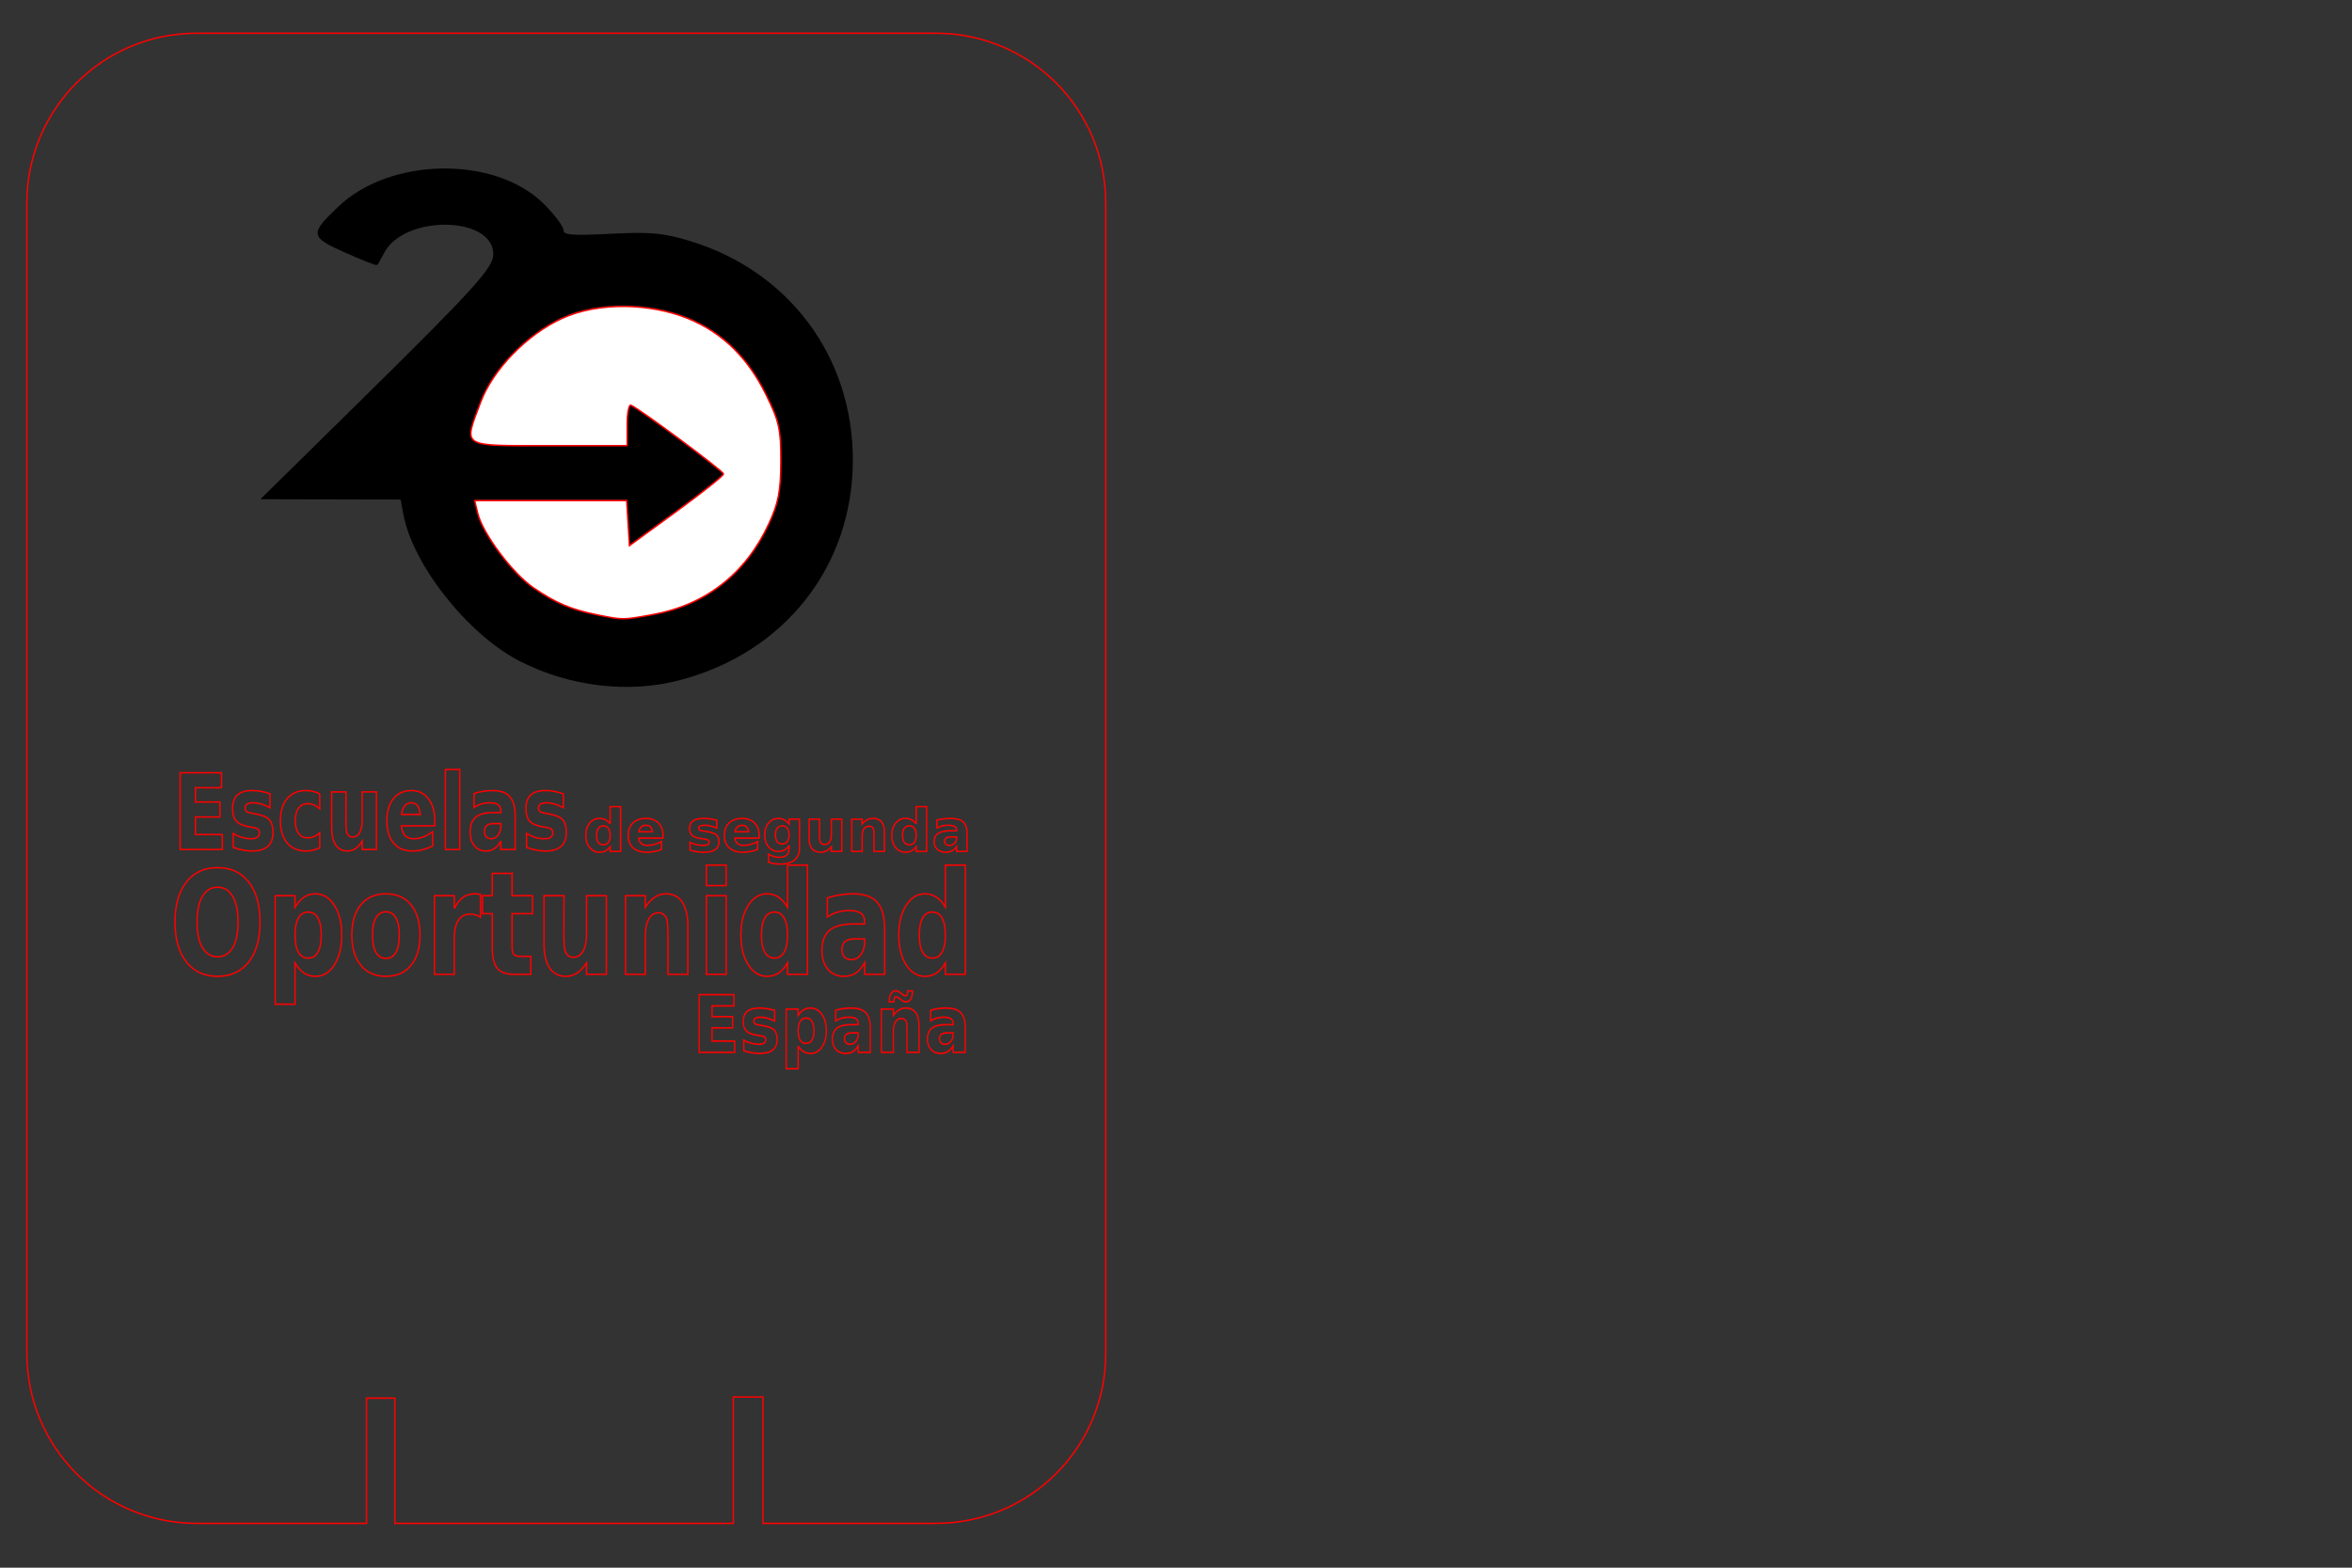 <?xml version="1.0" encoding="UTF-8" standalone="no"?>
<!-- Created with Inkscape (http://www.inkscape.org/) -->

<svg
   xmlns:dc="http://purl.org/dc/elements/1.1/"
   xmlns:cc="http://creativecommons.org/ns#"
   xmlns:rdf="http://www.w3.org/1999/02/22-rdf-syntax-ns#"
   xmlns:svg="http://www.w3.org/2000/svg"
   xmlns="http://www.w3.org/2000/svg"
   xmlns:sodipodi="http://sodipodi.sourceforge.net/DTD/sodipodi-0.dtd"
   xmlns:inkscape="http://www.inkscape.org/namespaces/inkscape"
   width="457.2mm"
   height="304.8mm"
   viewBox="0 0 1620 1080"
   id="svg2"
   version="1.1"
   inkscape:version="0.91 r13725"
   sodipodi:docname="Cartel-logo-E2O.svg">
  <rect x="0" y="0" width="1620" height="1080" fill="#333333" stroke="none"/>
  <defs
     id="defs4" />
  <sodipodi:namedview
     id="base"
     pagecolor="#ffffff"
     bordercolor="#666666"
     borderopacity="1.0"
     inkscape:pageopacity="0.0"
     inkscape:pageshadow="2"
     inkscape:zoom="0.82005988"
     inkscape:cx="417.97419"
     inkscape:cy="536.01791"
     inkscape:document-units="px"
     inkscape:current-layer="layer2"
     showgrid="false"
     inkscape:window-width="1855"
     inkscape:window-height="1056"
     inkscape:window-x="69"
     inkscape:window-y="1048"
     inkscape:window-maximized="1"
     showguides="true"
     inkscape:guide-bbox="true"
     inkscape:snap-global="false" />
  <g
     inkscape:groupmode="layer"
     id="layer2"
     inkscape:label="Layer 2"
     style="display:inline">
    <path
       inkscape:connector-curvature="0"
       id="path3570"
       style="font-style:normal;font-variant:normal;font-weight:bold;font-stretch:normal;font-size:medium;line-height:125%;font-family:sans-serif;-inkscape-font-specification:'sans-serif Bold';letter-spacing:0px;word-spacing:0px;fill:none;fill-opacity:1;stroke:#ff0000;stroke-width:1px;stroke-linecap:butt;stroke-linejoin:miter;stroke-opacity:1"
       d="m 124.072,532.361 28.475,0 0,10.306 -17.923,0 0,9.846 16.855,0 0,10.306 -16.855,0 0,12.112 18.526,0 0,10.306 -29.077,0 0,-52.875 z" />
    <path
       inkscape:connector-curvature="0"
       id="path3572"
       style="font-style:normal;font-variant:normal;font-weight:bold;font-stretch:normal;font-size:medium;line-height:125%;font-family:sans-serif;-inkscape-font-specification:'sans-serif Bold';letter-spacing:0px;word-spacing:0px;fill:none;fill-opacity:1;stroke:#ff0000;stroke-width:1px;stroke-linecap:butt;stroke-linejoin:miter;stroke-opacity:1"
       d="m 185.981,546.81 0,9.633 q -3.152,-1.7 -6.084,-2.55 -2.932,-0.85 -5.536,-0.85 -2.795,0 -4.166,0.921 -1.343,0.885 -1.343,2.762 0,1.523 1.014,2.337 1.041,0.815 3.7,1.204 l 1.727,0.319 q 7.537,1.24 10.14,4.073 2.604,2.833 2.604,8.889 0,6.339 -3.618,9.527 -3.618,3.187 -10.798,3.187 -3.042,0 -6.303,-0.637 -3.234,-0.602 -6.66,-1.842 l 0,-9.633 q 2.932,1.842 6.002,2.762 3.097,0.921 6.276,0.921 2.878,0 4.33,-1.027 1.453,-1.027 1.453,-3.046 0,-1.7 -1.014,-2.514 -0.987,-0.85 -3.974,-1.31 l -1.727,-0.284 q -6.55,-1.062 -9.181,-3.931 -2.631,-2.869 -2.631,-8.712 0,-6.304 3.344,-9.35 3.344,-3.046 10.25,-3.046 2.713,0 5.7,0.531 2.987,0.531 6.495,1.665 z" />
    <path
       inkscape:connector-curvature="0"
       id="path3574"
       style="font-style:normal;font-variant:normal;font-weight:bold;font-stretch:normal;font-size:medium;line-height:125%;font-family:sans-serif;-inkscape-font-specification:'sans-serif Bold';letter-spacing:0px;word-spacing:0px;fill:none;fill-opacity:1;stroke:#ff0000;stroke-width:1px;stroke-linecap:butt;stroke-linejoin:miter;stroke-opacity:1"
       d="m 220.238,546.81 0,10.341 q -2.001,-1.771 -4.029,-2.621 -2.001,-0.85 -4.166,-0.85 -4.111,0 -6.413,3.117 -2.275,3.081 -2.275,8.641 0,5.56 2.275,8.677 2.302,3.081 6.413,3.081 2.302,0 4.358,-0.885 2.083,-0.885 3.837,-2.621 l 0,10.377 q -2.302,1.098 -4.686,1.629 -2.357,0.567 -4.741,0.567 -8.304,0 -12.99,-5.489 -4.686,-5.525 -4.686,-15.335 0,-9.81 4.686,-15.299 4.686,-5.525 12.99,-5.525 2.412,0 4.741,0.567 2.357,0.531 4.686,1.629 z" />
    <path
       inkscape:connector-curvature="0"
       id="path3576"
       style="font-style:normal;font-variant:normal;font-weight:bold;font-stretch:normal;font-size:medium;line-height:125%;font-family:sans-serif;-inkscape-font-specification:'sans-serif Bold';letter-spacing:0px;word-spacing:0px;fill:none;fill-opacity:1;stroke:#ff0000;stroke-width:1px;stroke-linecap:butt;stroke-linejoin:miter;stroke-opacity:1"
       d="m 228.432,569.795 0,-24.224 9.866,0 0,3.967 q 0,3.223 -0.029,8.11 -0.029,4.852 -0.029,6.481 0,4.781 0.192,6.906 0.192,2.089 0.658,3.046 0.603,1.24 1.562,1.912 0.987,0.673 2.247,0.673 3.069,0 4.823,-3.046 1.754,-3.046 1.754,-8.464 l 0,-19.585 9.811,0 0,39.665 -9.811,0 0,-5.737 q -2.22,3.471 -4.714,5.135 -2.467,1.629 -5.454,1.629 -5.317,0 -8.112,-4.214 -2.768,-4.214 -2.768,-12.254 z" />
    <path
       inkscape:connector-curvature="0"
       id="path3578"
       style="font-style:normal;font-variant:normal;font-weight:bold;font-stretch:normal;font-size:medium;line-height:125%;font-family:sans-serif;-inkscape-font-specification:'sans-serif Bold';letter-spacing:0px;word-spacing:0px;fill:none;fill-opacity:1;stroke:#ff0000;stroke-width:1px;stroke-linecap:butt;stroke-linejoin:miter;stroke-opacity:1"
       d="m 299.413,565.297 0,3.612 -22.939,0 q 0.356,4.462 2.494,6.694 2.138,2.231 5.974,2.231 3.097,0 6.331,-1.169 3.261,-1.204 6.687,-3.612 l 0,9.775 q -3.481,1.7 -6.961,2.55 -3.481,0.885 -6.961,0.885 -8.331,0 -12.963,-5.454 -4.604,-5.489 -4.604,-15.37 0,-9.704 4.522,-15.264 4.549,-5.56 12.497,-5.56 7.235,0 11.565,5.631 4.357,5.631 4.357,15.052 z m -10.085,-4.214 q 0,-3.612 -1.644,-5.808 -1.617,-2.231 -4.248,-2.231 -2.85,0 -4.632,2.09 -1.781,2.054 -2.22,5.95 l 12.744,0 z" />
    <path
       inkscape:connector-curvature="0"
       id="path3580"
       style="font-style:normal;font-variant:normal;font-weight:bold;font-stretch:normal;font-size:medium;line-height:125%;font-family:sans-serif;-inkscape-font-specification:'sans-serif Bold';letter-spacing:0px;word-spacing:0px;fill:none;fill-opacity:1;stroke:#ff0000;stroke-width:1px;stroke-linecap:butt;stroke-linejoin:miter;stroke-opacity:1"
       d="m 306.813,530.129 9.811,0 0,55.106 -9.811,0 0,-55.106 z" />
    <path
       inkscape:connector-curvature="0"
       id="path3582"
       style="font-style:normal;font-variant:normal;font-weight:bold;font-stretch:normal;font-size:medium;line-height:125%;font-family:sans-serif;-inkscape-font-specification:'sans-serif Bold';letter-spacing:0px;word-spacing:0px;fill:none;fill-opacity:1;stroke:#ff0000;stroke-width:1px;stroke-linecap:butt;stroke-linejoin:miter;stroke-opacity:1"
       d="m 339.864,567.386 q -3.069,0 -4.632,1.346 -1.535,1.346 -1.535,3.967 0,2.408 1.233,3.789 1.261,1.346 3.481,1.346 2.768,0 4.659,-2.55 1.891,-2.585 1.891,-6.446 l 0,-1.452 -5.097,0 z m 14.991,-4.781 0,22.63 -9.893,0 0,-5.879 q -1.973,3.612 -4.44,5.277 -2.467,1.629 -6.002,1.629 -4.769,0 -7.756,-3.577 -2.96,-3.612 -2.96,-9.35 0,-6.977 3.7,-10.235 3.727,-3.258 11.675,-3.258 l 5.783,0 0,-0.992 q 0,-3.01 -1.836,-4.391 -1.836,-1.417 -5.728,-1.417 -3.152,0 -5.865,0.815 -2.713,0.815 -5.043,2.444 l 0,-9.668 q 3.152,-0.992 6.331,-1.487 3.179,-0.531 6.358,-0.531 8.304,0 11.976,4.25 3.7,4.214 3.7,13.741 z" />
    <path
       inkscape:connector-curvature="0"
       id="path3584"
       style="font-style:normal;font-variant:normal;font-weight:bold;font-stretch:normal;font-size:medium;line-height:125%;font-family:sans-serif;-inkscape-font-specification:'sans-serif Bold';letter-spacing:0px;word-spacing:0px;fill:none;fill-opacity:1;stroke:#ff0000;stroke-width:1px;stroke-linecap:butt;stroke-linejoin:miter;stroke-opacity:1"
       d="m 388.016,546.81 0,9.633 q -3.152,-1.7 -6.084,-2.55 -2.932,-0.85 -5.536,-0.85 -2.795,0 -4.166,0.921 -1.343,0.885 -1.343,2.762 0,1.523 1.014,2.337 1.041,0.815 3.7,1.204 l 1.727,0.319 q 7.537,1.24 10.14,4.073 2.604,2.833 2.604,8.889 0,6.339 -3.618,9.527 -3.618,3.187 -10.798,3.187 -3.042,0 -6.303,-0.637 -3.234,-0.602 -6.66,-1.842 l 0,-9.633 q 2.932,1.842 6.002,2.762 3.097,0.921 6.276,0.921 2.878,0 4.33,-1.027 1.452,-1.027 1.452,-3.046 0,-1.7 -1.014,-2.514 -0.987,-0.85 -3.974,-1.31 l -1.727,-0.284 q -6.55,-1.062 -9.181,-3.931 -2.631,-2.869 -2.631,-8.712 0,-6.304 3.343,-9.35 3.344,-3.046 10.25,-3.046 2.713,0 5.7,0.531 2.987,0.531 6.495,1.665 z" />
    <path
       inkscape:connector-curvature="0"
       id="path4395"
       style="font-style:normal;font-variant:normal;font-weight:bold;font-stretch:normal;font-size:medium;line-height:125%;font-family:sans-serif;-inkscape-font-specification:'sans-serif Bold';letter-spacing:0px;word-spacing:0px;fill:none;fill-opacity:1;stroke:#ff0000;stroke-width:1px;stroke-linecap:butt;stroke-linejoin:miter;stroke-opacity:1"
       d="m 149.828,611.218 q -6.711,0 -10.409,6.285 -3.699,6.284 -3.699,17.693 0,11.36 3.699,17.645 3.699,6.285 10.409,6.285 6.749,0 10.448,-6.285 3.699,-6.285 3.699,-17.645 0,-11.409 -3.699,-17.693 -3.699,-6.285 -10.448,-6.285 z m 0,-13.488 q 13.727,0 21.505,9.958 7.778,9.959 7.778,27.507 0,17.5 -7.778,27.459 -7.778,9.959 -21.505,9.959 -13.689,0 -21.505,-9.959 -7.778,-9.959 -7.778,-27.459 0,-17.548 7.778,-27.507 7.817,-9.958 21.505,-9.958 z" />
    <path
       inkscape:connector-curvature="0"
       id="path4397"
       style="font-style:normal;font-variant:normal;font-weight:bold;font-stretch:normal;font-size:medium;line-height:125%;font-family:sans-serif;-inkscape-font-specification:'sans-serif Bold';letter-spacing:0px;word-spacing:0px;fill:none;fill-opacity:1;stroke:#ff0000;stroke-width:1px;stroke-linecap:butt;stroke-linejoin:miter;stroke-opacity:1"
       d="m 203.209,663.38 0,28.425 -13.65,0 0,-74.737 13.65,0 0,7.928 q 2.822,-4.738 6.253,-6.961 3.432,-2.272 7.893,-2.272 7.893,0 12.964,7.976 5.071,7.928 5.071,20.449 0,12.521 -5.071,20.497 -5.071,7.928 -12.964,7.928 -4.461,0 -7.893,-2.224 -3.432,-2.272 -6.253,-7.01 z m 9.075,-35.048 q -4.385,0 -6.749,4.109 -2.326,4.061 -2.326,11.747 0,7.686 2.326,11.796 2.364,4.061 6.749,4.061 4.385,0 6.673,-4.061 2.326,-4.061 2.326,-11.796 0,-7.735 -2.326,-11.796 -2.288,-4.061 -6.673,-4.061 z" />
    <path
       inkscape:connector-curvature="0"
       id="path4399"
       style="font-style:normal;font-variant:normal;font-weight:bold;font-stretch:normal;font-size:medium;line-height:125%;font-family:sans-serif;-inkscape-font-specification:'sans-serif Bold';letter-spacing:0px;word-spacing:0px;fill:none;fill-opacity:1;stroke:#ff0000;stroke-width:1px;stroke-linecap:butt;stroke-linejoin:miter;stroke-opacity:1"
       d="m 265.857,628.138 q -4.537,0 -6.94,4.157 -2.364,4.109 -2.364,11.892 0,7.783 2.364,11.941 2.402,4.109 6.94,4.109 4.461,0 6.825,-4.109 2.364,-4.158 2.364,-11.941 0,-7.783 -2.364,-11.892 -2.364,-4.157 -6.825,-4.157 z m 0,-12.376 q 11.02,0 17.197,7.541 6.215,7.541 6.215,20.884 0,13.342 -6.215,20.884 -6.177,7.541 -17.197,7.541 -11.058,0 -17.311,-7.541 -6.215,-7.541 -6.215,-20.884 0,-13.343 6.215,-20.884 6.253,-7.541 17.311,-7.541 z" />
    <path
       inkscape:connector-curvature="0"
       id="path4401"
       style="font-style:normal;font-variant:normal;font-weight:bold;font-stretch:normal;font-size:medium;line-height:125%;font-family:sans-serif;-inkscape-font-specification:'sans-serif Bold';letter-spacing:0px;word-spacing:0px;fill:none;fill-opacity:1;stroke:#ff0000;stroke-width:1px;stroke-linecap:butt;stroke-linejoin:miter;stroke-opacity:1"
       d="m 330.944,631.812 q -1.792,-1.064 -3.584,-1.547 -1.754,-0.532 -3.546,-0.532 -5.262,0 -8.122,4.302 -2.822,4.254 -2.822,12.231 l 0,24.945 -13.651,0 0,-54.144 13.651,0 0,8.895 q 2.631,-5.318 6.024,-7.735 3.432,-2.466 8.198,-2.466 0.686,0 1.487,0.097 0.801,0.048 2.326,0.29 l 0.038,15.663 z" />
    <path
       inkscape:connector-curvature="0"
       id="path4403"
       style="font-style:normal;font-variant:normal;font-weight:bold;font-stretch:normal;font-size:medium;line-height:125%;font-family:sans-serif;-inkscape-font-specification:'sans-serif Bold';letter-spacing:0px;word-spacing:0px;fill:none;fill-opacity:1;stroke:#ff0000;stroke-width:1px;stroke-linecap:butt;stroke-linejoin:miter;stroke-opacity:1"
       d="m 352.716,601.695 0,15.373 14.07,0 0,12.376 -14.07,0 0,22.963 q 0,3.771 1.182,5.124 1.182,1.305 4.69,1.305 l 7.016,0 0,12.376 -11.706,0 q -8.083,0 -11.477,-4.254 -3.355,-4.302 -3.355,-14.551 l 0,-22.963 -6.787,0 0,-12.376 6.787,0 0,-15.373 13.65,0 z" />
    <path
       inkscape:connector-curvature="0"
       id="path4405"
       style="font-style:normal;font-variant:normal;font-weight:bold;font-stretch:normal;font-size:medium;line-height:125%;font-family:sans-serif;-inkscape-font-specification:'sans-serif Bold';letter-spacing:0px;word-spacing:0px;fill:none;fill-opacity:1;stroke:#ff0000;stroke-width:1px;stroke-linecap:butt;stroke-linejoin:miter;stroke-opacity:1"
       d="m 374.717,650.134 0,-33.066 13.727,0 0,5.414 q 0,4.399 -0.037,11.07 -0.037,6.623 -0.037,8.847 0,6.526 0.267,9.427 0.267,2.852 0.915,4.157 0.839,1.692 2.173,2.61 1.373,0.919 3.127,0.919 4.271,0 6.711,-4.157 2.44,-4.158 2.44,-11.554 l 0,-26.733 13.65,0 0,54.144 -13.65,0 0,-7.831 q -3.089,4.738 -6.558,7.01 -3.432,2.224 -7.588,2.224 -7.397,0 -11.286,-5.753 -3.851,-5.753 -3.851,-16.726 z" />
    <path
       inkscape:connector-curvature="0"
       id="path4407"
       style="font-style:normal;font-variant:normal;font-weight:bold;font-stretch:normal;font-size:medium;line-height:125%;font-family:sans-serif;-inkscape-font-specification:'sans-serif Bold';letter-spacing:0px;word-spacing:0px;fill:none;fill-opacity:1;stroke:#ff0000;stroke-width:1px;stroke-linecap:butt;stroke-linejoin:miter;stroke-opacity:1"
       d="m 473.778,638.242 0,32.97 -13.727,0 0,-5.366 0,-19.869 q 0,-7.01 -0.266,-9.669 -0.23,-2.659 -0.839,-3.916 -0.801,-1.692 -2.174,-2.61 -1.373,-0.967 -3.126,-0.967 -4.271,0 -6.711,4.206 -2.44,4.157 -2.44,11.554 l 0,26.637 -13.651,0 0,-54.144 13.651,0 0,7.928 q 3.089,-4.738 6.558,-6.961 3.47,-2.272 7.664,-2.272 7.397,0 11.21,5.753 3.851,5.753 3.851,16.726 z" />
    <path
       inkscape:connector-curvature="0"
       id="path4409"
       style="font-style:normal;font-variant:normal;font-weight:bold;font-stretch:normal;font-size:medium;line-height:125%;font-family:sans-serif;-inkscape-font-specification:'sans-serif Bold';letter-spacing:0px;word-spacing:0px;fill:none;fill-opacity:1;stroke:#ff0000;stroke-width:1px;stroke-linecap:butt;stroke-linejoin:miter;stroke-opacity:1"
       d="m 486.514,617.068 13.651,0 0,54.144 -13.651,0 0,-54.144 z m 0,-21.077 13.651,0 0,14.116 -13.651,0 0,-14.116 z" />
    <path
       inkscape:connector-curvature="0"
       id="path4411"
       style="font-style:normal;font-variant:normal;font-weight:bold;font-stretch:normal;font-size:medium;line-height:125%;font-family:sans-serif;-inkscape-font-specification:'sans-serif Bold';letter-spacing:0px;word-spacing:0px;fill:none;fill-opacity:1;stroke:#ff0000;stroke-width:1px;stroke-linecap:butt;stroke-linejoin:miter;stroke-opacity:1"
       d="m 542.412,624.996 0,-29.006 13.727,0 0,75.221 -13.727,0 0,-7.831 q -2.821,4.786 -6.215,7.01 -3.394,2.224 -7.855,2.224 -7.893,0 -12.964,-7.928 -5.071,-7.977 -5.071,-20.497 0,-12.521 5.071,-20.449 5.071,-7.976 12.964,-7.976 4.423,0 7.816,2.272 3.432,2.224 6.253,6.961 z m -8.999,35.048 q 4.385,0 6.673,-4.061 2.326,-4.061 2.326,-11.796 0,-7.735 -2.326,-11.796 -2.288,-4.061 -6.673,-4.061 -4.347,0 -6.673,4.061 -2.288,4.061 -2.288,11.796 0,7.735 2.288,11.796 2.326,4.061 6.673,4.061 z" />
    <path
       inkscape:connector-curvature="0"
       id="path4413"
       style="font-style:normal;font-variant:normal;font-weight:bold;font-stretch:normal;font-size:medium;line-height:125%;font-family:sans-serif;-inkscape-font-specification:'sans-serif Bold';letter-spacing:0px;word-spacing:0px;fill:none;fill-opacity:1;stroke:#ff0000;stroke-width:1px;stroke-linecap:butt;stroke-linejoin:miter;stroke-opacity:1"
       d="m 588.473,646.847 q -4.271,0 -6.444,1.837 -2.135,1.837 -2.135,5.414 0,3.287 1.716,5.173 1.754,1.837 4.842,1.837 3.851,0 6.482,-3.481 2.631,-3.529 2.631,-8.798 l 0,-1.982 -7.092,0 z m 20.857,-6.526 0,30.891 -13.765,0 0,-8.025 q -2.746,4.931 -6.177,7.203 -3.432,2.224 -8.351,2.224 -6.634,0 -10.791,-4.883 -4.118,-4.931 -4.118,-12.762 0,-9.523 5.148,-13.971 5.186,-4.447 16.243,-4.447 l 8.046,0 0,-1.354 q 0,-4.109 -2.555,-5.994 -2.555,-1.934 -7.969,-1.934 -4.385,0 -8.16,1.112 -3.775,1.112 -7.016,3.336 l 0,-13.198 q 4.385,-1.354 8.808,-2.03 4.423,-0.725 8.846,-0.725 11.554,0 16.663,5.801 5.147,5.753 5.147,18.757 z" />
    <path
       inkscape:connector-curvature="0"
       id="path4415"
       style="font-style:normal;font-variant:normal;font-weight:bold;font-stretch:normal;font-size:medium;line-height:125%;font-family:sans-serif;-inkscape-font-specification:'sans-serif Bold';letter-spacing:0px;word-spacing:0px;fill:none;fill-opacity:1;stroke:#ff0000;stroke-width:1px;stroke-linecap:butt;stroke-linejoin:miter;stroke-opacity:1"
       d="m 651.158,624.996 0,-29.006 13.727,0 0,75.221 -13.727,0 0,-7.831 q -2.821,4.786 -6.215,7.01 -3.394,2.224 -7.855,2.224 -7.893,0 -12.964,-7.928 -5.071,-7.977 -5.071,-20.497 0,-12.521 5.071,-20.449 5.071,-7.976 12.964,-7.976 4.423,0 7.817,2.272 3.432,2.224 6.253,6.961 z m -8.998,35.048 q 4.385,0 6.673,-4.061 2.326,-4.061 2.326,-11.796 0,-7.735 -2.326,-11.796 -2.288,-4.061 -6.673,-4.061 -4.347,0 -6.673,4.061 -2.288,4.061 -2.288,11.796 0,7.735 2.288,11.796 2.326,4.061 6.673,4.061 z" />
    <path
       inkscape:connector-curvature="0"
       id="path4193"
       style="font-style:normal;font-variant:normal;font-weight:bold;font-stretch:normal;font-size:medium;line-height:125%;font-family:sans-serif;-inkscape-font-specification:'sans-serif Bold';letter-spacing:0px;word-spacing:0px;fill:none;fill-opacity:1;stroke:#ff0000;stroke-width:1px;stroke-linecap:butt;stroke-linejoin:miter;stroke-opacity:1"
       d="m 420.263,567.601 0,-11.891 7.182,0 0,30.837 -7.182,0 0,-3.211 q -1.476,1.962 -3.252,2.874 -1.776,0.912 -4.11,0.912 -4.13,0 -6.783,-3.25 -2.653,-3.27 -2.653,-8.403 0,-5.133 2.653,-8.383 2.653,-3.27 6.783,-3.27 2.314,0 4.09,0.931 1.796,0.912 3.272,2.854 z m -4.708,14.368 q 2.294,0 3.491,-1.665 1.217,-1.665 1.217,-4.836 0,-3.171 -1.217,-4.836 -1.197,-1.665 -3.491,-1.665 -2.274,0 -3.491,1.665 -1.197,1.665 -1.197,4.836 0,3.171 1.197,4.836 1.217,1.665 3.491,1.665 z" />
    <path
       inkscape:connector-curvature="0"
       id="path4195"
       style="font-style:normal;font-variant:normal;font-weight:bold;font-stretch:normal;font-size:medium;line-height:125%;font-family:sans-serif;-inkscape-font-specification:'sans-serif Bold';letter-spacing:0px;word-spacing:0px;fill:none;fill-opacity:1;stroke:#ff0000;stroke-width:1px;stroke-linecap:butt;stroke-linejoin:miter;stroke-opacity:1"
       d="m 456.654,575.39 0,2.021 -16.699,0 q 0.259,2.497 1.816,3.746 1.556,1.249 4.349,1.249 2.254,0 4.609,-0.654 2.374,-0.674 4.868,-2.021 l 0,5.47 q -2.534,0.951 -5.068,1.427 -2.534,0.495 -5.068,0.495 -6.065,0 -9.437,-3.052 -3.352,-3.072 -3.352,-8.601 0,-5.43 3.292,-8.542 3.312,-3.111 9.098,-3.111 5.267,0 8.419,3.151 3.172,3.151 3.172,8.423 z m -7.342,-2.358 q 0,-2.021 -1.197,-3.25 -1.177,-1.249 -3.092,-1.249 -2.075,0 -3.372,1.169 -1.297,1.149 -1.616,3.329 l 9.277,0 z" />
    <path
       inkscape:connector-curvature="0"
       id="path4197"
       style="font-style:normal;font-variant:normal;font-weight:bold;font-stretch:normal;font-size:medium;line-height:125%;font-family:sans-serif;-inkscape-font-specification:'sans-serif Bold';letter-spacing:0px;word-spacing:0px;fill:none;fill-opacity:1;stroke:#ff0000;stroke-width:1px;stroke-linecap:butt;stroke-linejoin:miter;stroke-opacity:1"
       d="m 493.703,565.045 0,5.391 q -2.294,-0.951 -4.429,-1.427 -2.135,-0.476 -4.03,-0.476 -2.035,0 -3.033,0.515 -0.978,0.495 -0.978,1.546 0,0.852 0.738,1.308 0.758,0.456 2.693,0.674 l 1.257,0.178 q 5.487,0.694 7.382,2.279 1.895,1.585 1.895,4.974 0,3.547 -2.634,5.331 -2.634,1.784 -7.861,1.784 -2.215,0 -4.589,-0.357 -2.354,-0.337 -4.848,-1.031 l 0,-5.391 q 2.135,1.031 4.369,1.546 2.254,0.515 4.569,0.515 2.095,0 3.152,-0.575 1.057,-0.575 1.057,-1.704 0,-0.951 -0.738,-1.407 -0.718,-0.476 -2.893,-0.733 l -1.257,-0.159 q -4.768,-0.595 -6.684,-2.2 -1.915,-1.605 -1.915,-4.875 0,-3.528 2.434,-5.232 2.434,-1.704 7.462,-1.704 1.975,0 4.15,0.297 2.175,0.297 4.728,0.931 z" />
    <path
       inkscape:connector-curvature="0"
       id="path4199"
       style="font-style:normal;font-variant:normal;font-weight:bold;font-stretch:normal;font-size:medium;line-height:125%;font-family:sans-serif;-inkscape-font-specification:'sans-serif Bold';letter-spacing:0px;word-spacing:0px;fill:none;fill-opacity:1;stroke:#ff0000;stroke-width:1px;stroke-linecap:butt;stroke-linejoin:miter;stroke-opacity:1"
       d="m 522.891,575.39 0,2.021 -16.699,0 q 0.259,2.497 1.816,3.746 1.556,1.249 4.349,1.249 2.254,0 4.609,-0.654 2.374,-0.674 4.868,-2.021 l 0,5.47 q -2.534,0.951 -5.068,1.427 -2.534,0.495 -5.068,0.495 -6.065,0 -9.437,-3.052 -3.352,-3.072 -3.352,-8.601 0,-5.43 3.292,-8.542 3.312,-3.111 9.098,-3.111 5.267,0 8.419,3.151 3.172,3.151 3.172,8.423 z m -7.342,-2.358 q 0,-2.021 -1.197,-3.25 -1.177,-1.249 -3.092,-1.249 -2.075,0 -3.372,1.169 -1.297,1.149 -1.616,3.329 l 9.277,0 z" />
    <path
       inkscape:connector-curvature="0"
       id="path4201"
       style="font-style:normal;font-variant:normal;font-weight:bold;font-stretch:normal;font-size:medium;line-height:125%;font-family:sans-serif;-inkscape-font-specification:'sans-serif Bold';letter-spacing:0px;word-spacing:0px;fill:none;fill-opacity:1;stroke:#ff0000;stroke-width:1px;stroke-linecap:butt;stroke-linejoin:miter;stroke-opacity:1"
       d="m 543.48,582.782 q -1.476,1.942 -3.252,2.854 -1.776,0.912 -4.11,0.912 -4.09,0 -6.763,-3.191 -2.673,-3.211 -2.673,-8.165 0,-4.974 2.673,-8.145 2.673,-3.191 6.763,-3.191 2.334,0 4.11,0.912 1.776,0.912 3.252,2.874 l 0,-3.29 7.182,0 0,19.957 q 0,5.351 -3.412,8.165 -3.392,2.834 -9.856,2.834 -2.095,0 -4.05,-0.317 -1.955,-0.317 -3.93,-0.971 l 0,-5.529 q 1.875,1.07 3.671,1.585 1.796,0.535 3.611,0.535 3.511,0 5.147,-1.526 1.636,-1.526 1.636,-4.776 l 0,-1.526 z m -4.708,-13.813 q -2.215,0 -3.452,1.625 -1.237,1.625 -1.237,4.598 0,3.052 1.197,4.637 1.197,1.566 3.491,1.566 2.235,0 3.471,-1.625 1.237,-1.625 1.237,-4.578 0,-2.973 -1.237,-4.598 -1.237,-1.625 -3.471,-1.625 z" />
    <path
       inkscape:connector-curvature="0"
       id="path4203"
       style="font-style:normal;font-variant:normal;font-weight:bold;font-stretch:normal;font-size:medium;line-height:125%;font-family:sans-serif;-inkscape-font-specification:'sans-serif Bold';letter-spacing:0px;word-spacing:0px;fill:none;fill-opacity:1;stroke:#ff0000;stroke-width:1px;stroke-linecap:butt;stroke-linejoin:miter;stroke-opacity:1"
       d="m 557.326,577.907 0,-13.556 7.182,0 0,2.22 q 0,1.803 -0.02,4.538 -0.02,2.715 -0.02,3.627 0,2.675 0.14,3.865 0.14,1.169 0.479,1.704 0.439,0.694 1.137,1.07 0.718,0.377 1.636,0.377 2.235,0 3.511,-1.704 1.277,-1.704 1.277,-4.737 l 0,-10.959 7.142,0 0,22.196 -7.142,0 0,-3.211 q -1.616,1.942 -3.432,2.874 -1.796,0.912 -3.97,0.912 -3.87,0 -5.905,-2.358 -2.015,-2.358 -2.015,-6.857 z" />
    <path
       inkscape:connector-curvature="0"
       id="path4205"
       style="font-style:normal;font-variant:normal;font-weight:bold;font-stretch:normal;font-size:medium;line-height:125%;font-family:sans-serif;-inkscape-font-specification:'sans-serif Bold';letter-spacing:0px;word-spacing:0px;fill:none;fill-opacity:1;stroke:#ff0000;stroke-width:1px;stroke-linecap:butt;stroke-linejoin:miter;stroke-opacity:1"
       d="m 609.159,573.031 0,13.516 -7.182,0 0,-2.2 0,-8.145 q 0,-2.874 -0.14,-3.964 -0.12,-1.09 -0.439,-1.605 -0.419,-0.694 -1.137,-1.07 -0.718,-0.396 -1.636,-0.396 -2.235,0 -3.511,1.724 -1.277,1.704 -1.277,4.737 l 0,10.92 -7.142,0 0,-22.196 7.142,0 0,3.25 q 1.616,-1.942 3.432,-2.854 1.816,-0.931 4.01,-0.931 3.87,0 5.866,2.358 2.015,2.358 2.015,6.857 z" />
    <path
       inkscape:connector-curvature="0"
       id="path4207"
       style="font-style:normal;font-variant:normal;font-weight:bold;font-stretch:normal;font-size:medium;line-height:125%;font-family:sans-serif;-inkscape-font-specification:'sans-serif Bold';letter-spacing:0px;word-spacing:0px;fill:none;fill-opacity:1;stroke:#ff0000;stroke-width:1px;stroke-linecap:butt;stroke-linejoin:miter;stroke-opacity:1"
       d="m 631.026,567.601 0,-11.891 7.182,0 0,30.837 -7.182,0 0,-3.211 q -1.476,1.962 -3.252,2.874 -1.776,0.912 -4.11,0.912 -4.13,0 -6.783,-3.25 -2.653,-3.27 -2.653,-8.403 0,-5.133 2.653,-8.383 2.653,-3.27 6.783,-3.27 2.314,0 4.09,0.931 1.796,0.912 3.272,2.854 z m -4.708,14.368 q 2.294,0 3.491,-1.665 1.217,-1.665 1.217,-4.836 0,-3.171 -1.217,-4.836 -1.197,-1.665 -3.491,-1.665 -2.274,0 -3.491,1.665 -1.197,1.665 -1.197,4.836 0,3.171 1.197,4.836 1.217,1.665 3.491,1.665 z" />
    <path
       inkscape:connector-curvature="0"
       id="path4209"
       style="font-style:normal;font-variant:normal;font-weight:bold;font-stretch:normal;font-size:medium;line-height:125%;font-family:sans-serif;-inkscape-font-specification:'sans-serif Bold';letter-spacing:0px;word-spacing:0px;fill:none;fill-opacity:1;stroke:#ff0000;stroke-width:1px;stroke-linecap:butt;stroke-linejoin:miter;stroke-opacity:1"
       d="m 655.126,576.559 q -2.235,0 -3.372,0.753 -1.117,0.753 -1.117,2.22 0,1.348 0.898,2.121 0.918,0.753 2.534,0.753 2.015,0 3.392,-1.427 1.377,-1.447 1.377,-3.607 l 0,-0.813 -3.711,0 z m 10.913,-2.675 0,12.664 -7.202,0 0,-3.29 q -1.436,2.021 -3.232,2.953 -1.796,0.912 -4.369,0.912 -3.471,0 -5.646,-2.002 -2.155,-2.021 -2.155,-5.232 0,-3.904 2.693,-5.727 2.713,-1.823 8.499,-1.823 l 4.21,0 0,-0.555 q 0,-1.685 -1.337,-2.457 -1.337,-0.793 -4.17,-0.793 -2.294,0 -4.27,0.456 -1.975,0.456 -3.671,1.367 l 0,-5.41 q 2.294,-0.555 4.609,-0.832 2.314,-0.297 4.629,-0.297 6.045,0 8.719,2.378 2.693,2.358 2.693,7.689 z" />
    <g
       transform="scale(0.93,1.075)"
       style="font-style:normal;font-weight:normal;font-size:50.657px;line-height:125%;font-family:sans-serif;letter-spacing:0px;word-spacing:0px;fill:none;fill-opacity:1;stroke:#ff0000;stroke-width:1px;stroke-linecap:butt;stroke-linejoin:miter;stroke-opacity:1"
       id="text3511-4">
      <path
         d="m 517.846,637.444 25.7,0 0,7.198 -16.177,0 0,6.876 15.212,0 0,7.198 -15.212,0 0,8.459 16.721,0 0,7.198 -26.244,0 0,-36.929 z"
         style="font-style:normal;font-variant:normal;font-weight:bold;font-stretch:normal;font-family:sans-serif;-inkscape-font-specification:'sans-serif Bold';fill:none;stroke:#ff0000"
         id="path4221" />
      <path
         d="m 573.723,647.536 0,6.728 q -2.845,-1.187 -5.491,-1.781 -2.647,-0.594 -4.996,-0.594 -2.523,0 -3.76,0.643 -1.212,0.618 -1.212,1.929 0,1.064 0.915,1.633 0.94,0.569 3.339,0.841 l 1.558,0.223 q 6.802,0.866 9.152,2.845 2.35,1.979 2.35,6.208 0,4.428 -3.265,6.654 -3.265,2.226 -9.746,2.226 -2.746,0 -5.689,-0.445 -2.919,-0.42 -6.011,-1.286 l 0,-6.728 q 2.647,1.286 5.417,1.929 2.795,0.643 5.664,0.643 2.597,0 3.908,-0.717 1.311,-0.717 1.311,-2.127 0,-1.187 -0.915,-1.756 -0.89,-0.594 -3.587,-0.915 l -1.558,-0.198 q -5.912,-0.742 -8.286,-2.746 -2.375,-2.004 -2.375,-6.085 0,-4.403 3.018,-6.53 3.018,-2.127 9.251,-2.127 2.449,0 5.145,0.371 2.696,0.371 5.862,1.163 z"
         style="font-style:normal;font-variant:normal;font-weight:bold;font-stretch:normal;font-family:sans-serif;-inkscape-font-specification:'sans-serif Bold';fill:none;stroke:#ff0000"
         id="path4223" />
      <path
         d="m 591.111,670.366 0,14.544 -8.855,0 0,-38.24 8.855,0 0,4.057 q 1.83,-2.424 4.057,-3.562 2.226,-1.163 5.12,-1.163 5.12,0 8.41,4.081 3.29,4.057 3.29,10.463 0,6.406 -3.29,10.488 -3.29,4.057 -8.41,4.057 -2.894,0 -5.12,-1.138 -2.226,-1.163 -4.057,-3.587 z m 5.887,-17.933 q -2.845,0 -4.378,2.102 -1.509,2.078 -1.509,6.011 0,3.933 1.509,6.035 1.534,2.078 4.378,2.078 2.845,0 4.329,-2.078 1.509,-2.078 1.509,-6.035 0,-3.958 -1.509,-6.035 -1.484,-2.078 -4.329,-2.078 z"
         style="font-style:normal;font-variant:normal;font-weight:bold;font-stretch:normal;font-family:sans-serif;-inkscape-font-specification:'sans-serif Bold';fill:none;stroke:#ff0000"
         id="path4225" />
      <path
         d="m 630.984,661.907 q -2.77,0 -4.18,0.94 -1.385,0.94 -1.385,2.77 0,1.682 1.113,2.647 1.138,0.94 3.141,0.94 2.498,0 4.205,-1.781 1.707,-1.806 1.707,-4.502 l 0,-1.014 -4.601,0 z m 13.53,-3.339 0,15.806 -8.929,0 0,-4.106 q -1.781,2.523 -4.007,3.685 -2.226,1.138 -5.417,1.138 -4.304,0 -7,-2.498 -2.671,-2.523 -2.671,-6.53 0,-4.873 3.339,-7.148 3.364,-2.276 10.537,-2.276 l 5.219,0 0,-0.693 q 0,-2.102 -1.657,-3.067 -1.657,-0.989 -5.17,-0.989 -2.845,0 -5.293,0.569 -2.449,0.569 -4.551,1.707 l 0,-6.753 q 2.845,-0.693 5.714,-1.039 2.869,-0.371 5.738,-0.371 7.495,0 10.809,2.968 3.339,2.943 3.339,9.597 z"
         style="font-style:normal;font-variant:normal;font-weight:bold;font-stretch:normal;font-family:sans-serif;-inkscape-font-specification:'sans-serif Bold';fill:none;stroke:#ff0000"
         id="path4227" />
      <path
         d="m 680.651,657.504 0,16.869 -8.905,0 0,-2.746 0,-10.166 q 0,-3.587 -0.173,-4.947 -0.148,-1.36 -0.544,-2.004 -0.519,-0.866 -1.41,-1.336 -0.89,-0.495 -2.028,-0.495 -2.77,0 -4.353,2.152 -1.583,2.127 -1.583,5.912 l 0,13.629 -8.855,0 0,-27.703 8.855,0 0,4.057 q 2.004,-2.424 4.254,-3.562 2.251,-1.163 4.972,-1.163 4.799,0 7.272,2.943 2.498,2.943 2.498,8.558 z m -13.406,-16.869 -1.36,-0.915 q -0.099,-0.05 -0.247,-0.148 -1.163,-0.767 -1.781,-0.767 -0.89,0 -1.36,0.767 -0.47,0.767 -0.47,2.226 l 0,0.198 -3.438,0 q 0,-3.364 1.261,-5.194 1.286,-1.83 3.587,-1.83 0.89,0 1.781,0.346 0.915,0.322 1.929,1.064 l 1.509,1.064 q 0.544,0.371 0.989,0.569 0.47,0.198 0.841,0.198 0.89,0 1.385,-0.792 0.495,-0.792 0.495,-2.201 l 0,-0.198 3.438,0 q 0,3.364 -1.286,5.194 -1.261,1.83 -3.562,1.83 -0.89,0 -1.731,-0.297 -0.816,-0.297 -1.979,-1.113 z"
         style="font-style:normal;font-variant:normal;font-weight:bold;font-stretch:normal;font-family:sans-serif;-inkscape-font-specification:'sans-serif Bold';fill:none;stroke:#ff0000"
         id="path4229" />
      <path
         d="m 701.33,661.907 q -2.77,0 -4.18,0.94 -1.385,0.94 -1.385,2.77 0,1.682 1.113,2.647 1.138,0.94 3.141,0.94 2.498,0 4.205,-1.781 1.707,-1.806 1.707,-4.502 l 0,-1.014 -4.601,0 z m 13.53,-3.339 0,15.806 -8.929,0 0,-4.106 q -1.781,2.523 -4.007,3.685 -2.226,1.138 -5.417,1.138 -4.304,0 -7,-2.498 -2.671,-2.523 -2.671,-6.53 0,-4.873 3.339,-7.148 3.364,-2.276 10.537,-2.276 l 5.219,0 0,-0.693 q 0,-2.102 -1.657,-3.067 -1.657,-0.989 -5.17,-0.989 -2.845,0 -5.293,0.569 -2.449,0.569 -4.551,1.707 l 0,-6.753 q 2.845,-0.693 5.714,-1.039 2.869,-0.371 5.738,-0.371 7.495,0 10.809,2.968 3.339,2.943 3.339,9.597 z"
         style="font-style:normal;font-variant:normal;font-weight:bold;font-stretch:normal;font-family:sans-serif;-inkscape-font-specification:'sans-serif Bold';fill:none;stroke:#ff0000"
         id="path4231" />
    </g>
    <path
       id="path3468-6"
       style="display:inline;fill:#000000;stroke:#000000;stroke-width:1"
       d="m 411.421,422.361 c -18.077,-3.637 -28.644,-8.114 -43.977,-18.632 -14.544,-9.977 -35.065,-37.447 -38.425,-51.435 l -2.082,-8.67 52.354,0 52.354,0 0.956,15.52 0.956,15.52 32.412,-23.62 c 17.827,-12.991 32.382,-24.586 32.346,-25.766 -0.062,-1.98 -57.964,-44.962 -63.77,-47.337 -1.413,-0.578 -2.569,5.452 -2.569,13.4 l 0,14.45 -53.757,0 c -61.668,0 -59.028,1.671 -47.192,-29.87 8.454,-22.529 31.66,-46.506 55.825,-57.678 25.793,-11.925 61.567,-10.338 86.612,-0.216 25.045,10.122 42.115,28.219 54.137,52.568 9.079,18.388 10.297,23.89 10.219,46.165 -0.075,20.496 -1.651,28.647 -8.333,43.008 -15.986,34.36 -43.351,55.731 -79.909,62.406 -20.739,3.787 -20.291,3.784 -38.156,0.19 z m 56.308,45.826 c 72.302,-18.777 119.193,-78.323 119.193,-151.363 0,-70.797 -43.803,-129.652 -111.879,-150.323 -18.251,-5.542 -27.04,-6.338 -54.547,-4.938 -26.99,1.373 -32.791,0.878 -32.791,-2.804 0,-2.46 -6.065,-10.519 -13.477,-17.91 -33.265,-33.166 -105.297,-32.174 -140.939,1.941 -19.442,18.609 -19.223,20.095 4.521,30.717 11.636,5.205 21.47,9.077 21.854,8.604 0.383,-0.473 2.404,-4.128 4.49,-8.123 14.037,-26.882 76.119,-25.942 76.119,1.152 0,9.601 -12.893,23.8 -94.924,104.536 l -64.767,63.745 47.871,0.105 47.871,0.105 2.035,10.814 c 6.553,34.83 44.811,82.886 80.235,100.783 34.332,17.346 74.085,22.069 109.135,12.967 z"
       inkscape:connector-curvature="0" />
    <path
       style="fill:#ffffff;stroke:#ff0000;stroke-width:1"
       d="m 411.421,423.581 c -18.077,-3.637 -28.644,-8.114 -43.977,-18.632 -14.544,-9.977 -35.065,-37.447 -38.425,-51.435 l -2.082,-8.67 52.354,0 52.354,0 0.956,15.52 0.956,15.52 32.412,-23.62 c 17.827,-12.991 32.382,-24.586 32.346,-25.766 -0.062,-1.98 -57.964,-44.962 -63.77,-47.337 -1.413,-0.578 -2.569,5.452 -2.569,13.4 l 0,14.45 -53.757,0 c -61.668,0 -59.028,1.671 -47.192,-29.87 8.454,-22.529 31.66,-46.506 55.825,-57.678 25.792,-11.925 61.567,-10.338 86.612,-0.216 25.045,10.122 42.115,28.219 54.138,52.568 9.079,18.388 10.297,23.89 10.219,46.165 -0.075,20.496 -1.651,28.647 -8.333,43.008 -15.986,34.36 -43.351,55.731 -79.909,62.406 -20.739,3.787 -20.291,3.784 -38.156,0.19 z"
       id="path3468"
       inkscape:connector-curvature="0" />
  </g>
  <g
     inkscape:groupmode="layer"
     id="layer1"
     inkscape:label="frame"
     style="display:inline">
    <path
       style="display:inline;opacity:1;fill:none;fill-opacity:1;stroke:#ff0000;stroke-width:1;stroke-linecap:square;stroke-linejoin:miter;stroke-miterlimit:4;stroke-dasharray:none;stroke-dashoffset:0;stroke-opacity:1"
       d="M 135.564,22.895 C 70.711,22.895 18.5,75.105 18.5,139.959 l 0,792.43 c 0,64.854 52.211,117.064 117.064,117.064 l 116.872,0 0,-86.266 19.51,0 0,86.266 233.132,0 0,-87.02 20.41,0 0,87.02 119.043,0 c 64.854,0 117.064,-52.211 117.064,-117.064 l 0,-792.43 c 0,-64.854 -52.211,-117.064 -117.064,-117.064 z"
       id="rect3336"
       inkscape:connector-curvature="0"
       sodipodi:nodetypes="ssssccccccccsssss" />
  </g>
</svg>
